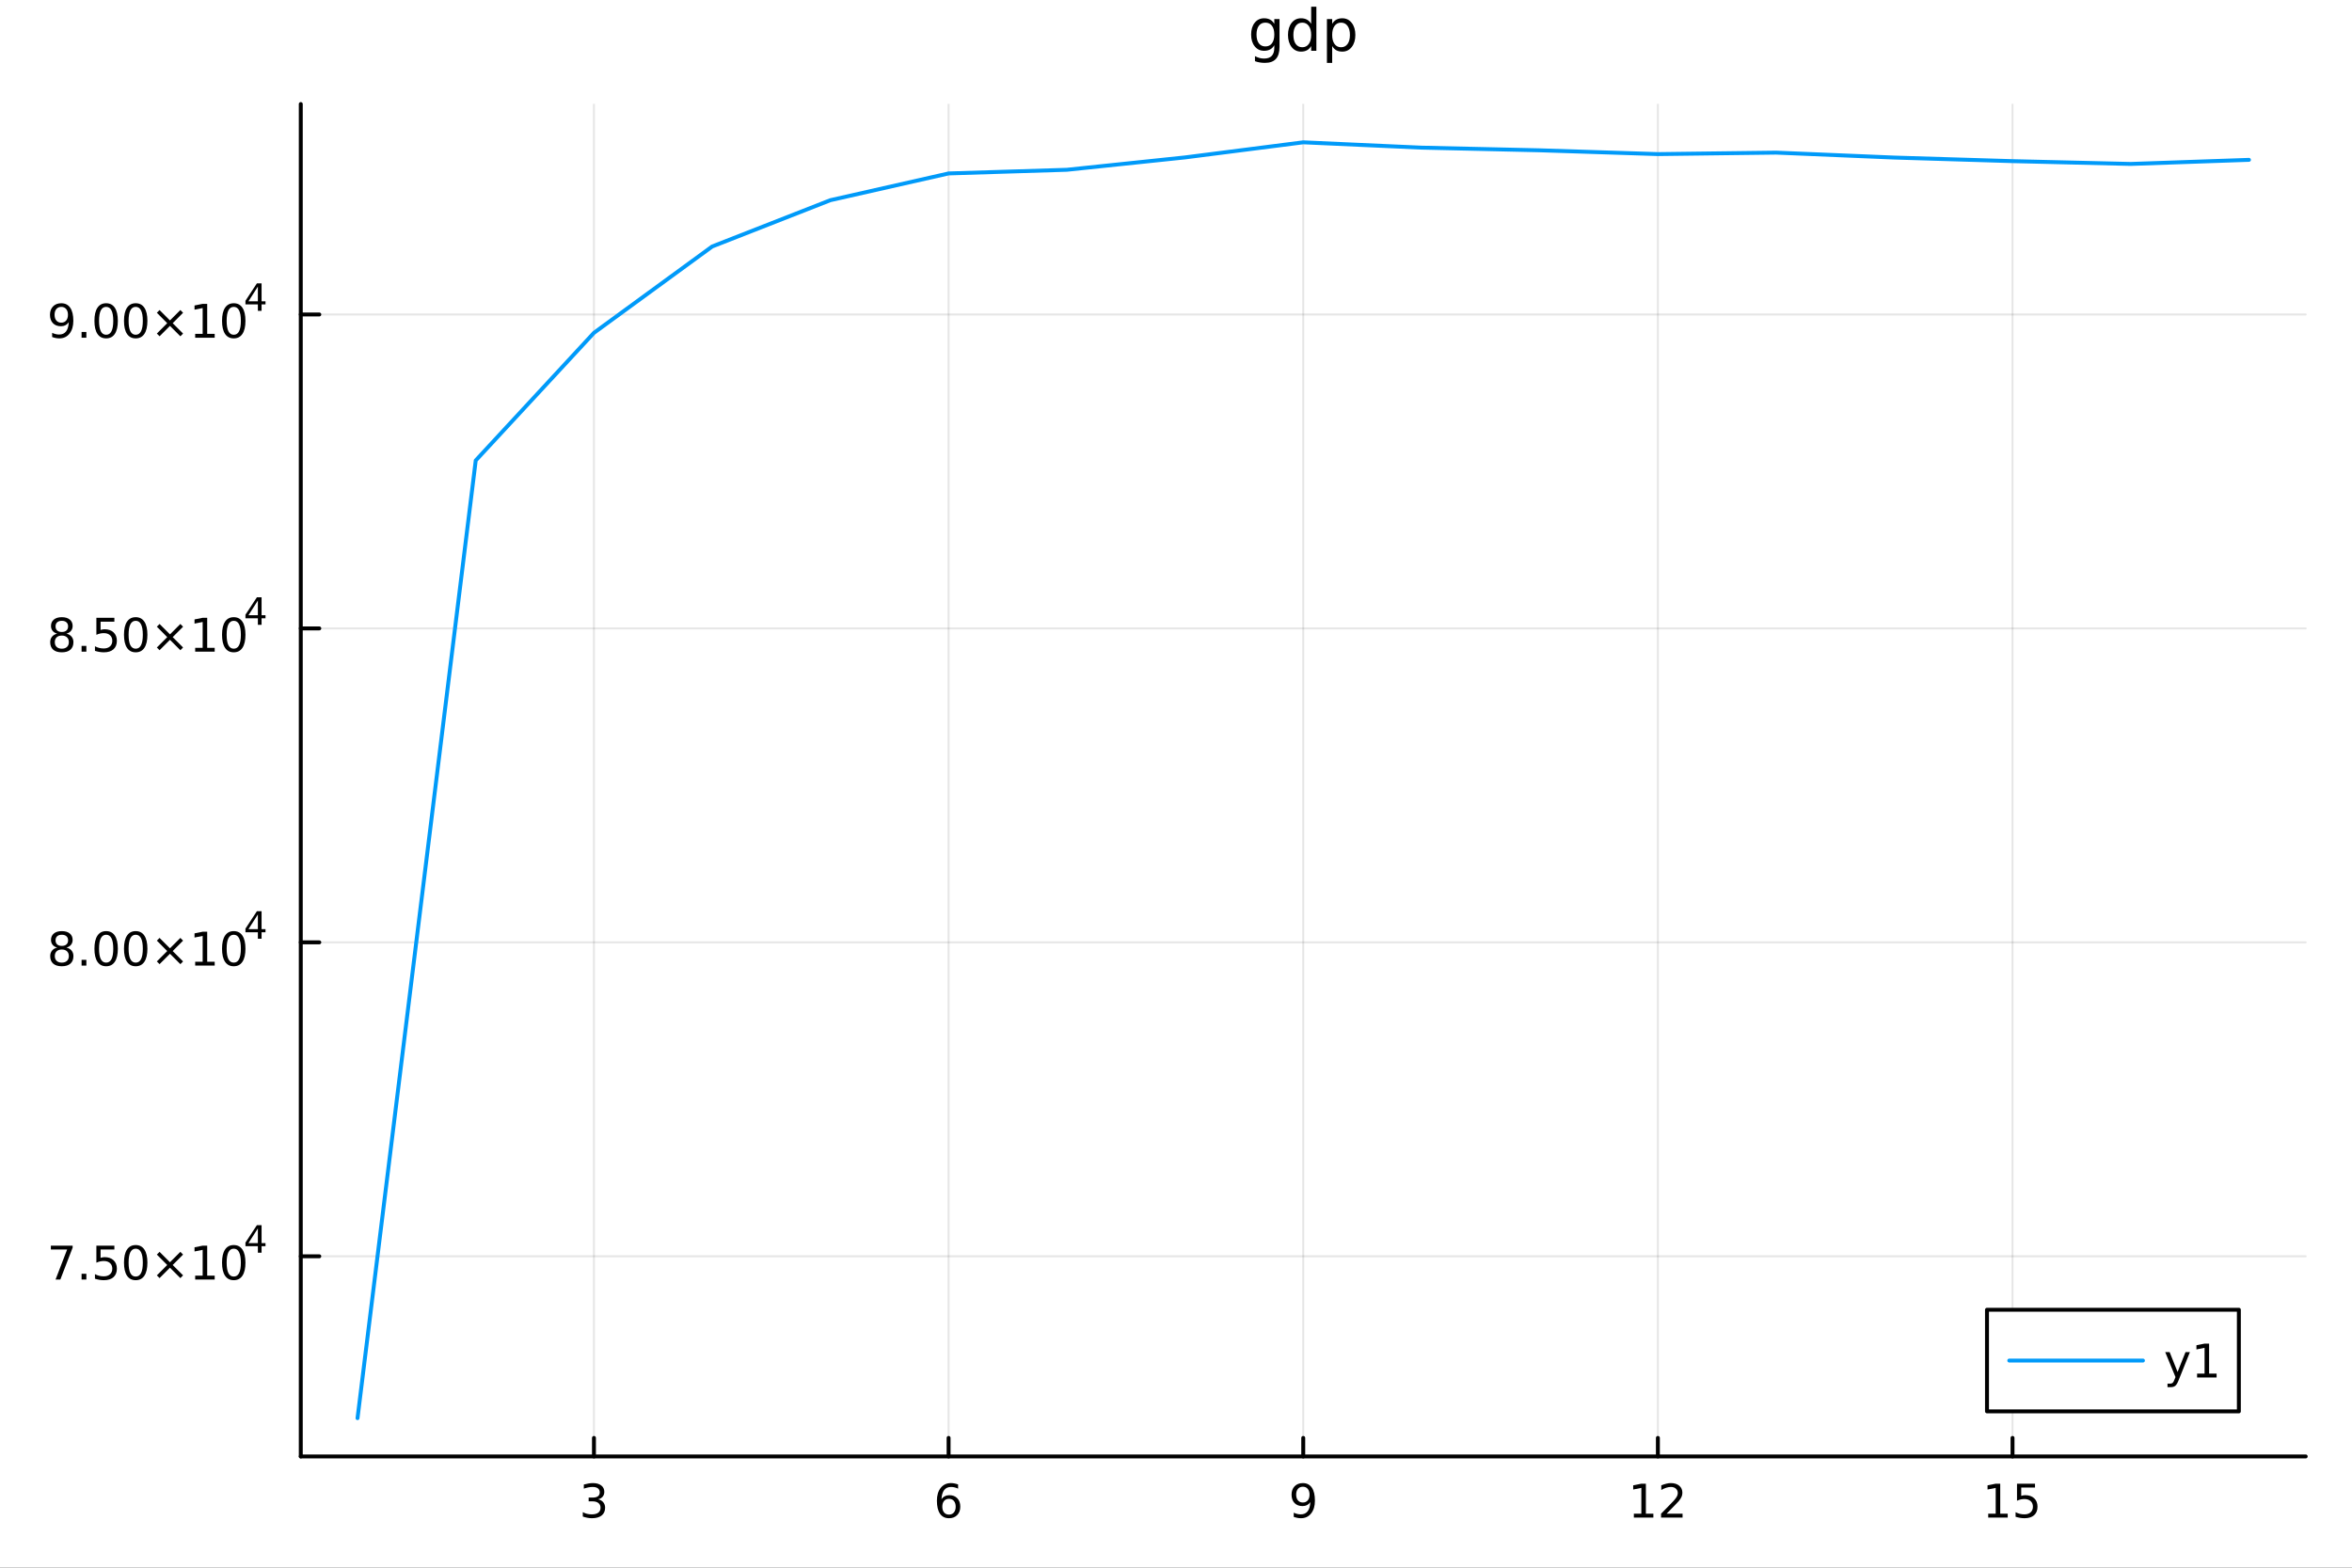 <?xml version="1.0" encoding="utf-8"?>
<svg xmlns="http://www.w3.org/2000/svg" xmlns:xlink="http://www.w3.org/1999/xlink" width="600" height="400" viewBox="0 0 2400 1600">
<rect x="0" y="0" width="2400" height="1600" fill="#333333" stroke="none"/>
<defs>
  <clipPath id="clip490">
    <rect x="0" y="0" width="2400" height="1600"/>
  </clipPath>
</defs>
<path clip-path="url(#clip490)" d="M0 1600 L2400 1600 L2400 0 L0 0  Z" fill="#ffffff" fill-rule="evenodd" fill-opacity="1"/>
<defs>
  <clipPath id="clip491">
    <rect x="480" y="0" width="1681" height="1600"/>
  </clipPath>
</defs>
<path clip-path="url(#clip490)" d="M306.922 1486.45 L2352.76 1486.45 L2352.76 106.192 L306.922 106.192  Z" fill="#ffffff" fill-rule="evenodd" fill-opacity="1"/>
<defs>
  <clipPath id="clip492">
    <rect x="306" y="106" width="2047" height="1381"/>
  </clipPath>
</defs>
<polyline clip-path="url(#clip492)" style="stroke:#000000; stroke-linecap:round; stroke-linejoin:round; stroke-width:2; stroke-opacity:0.1; fill:none" points="606.077,1486.45 606.077,106.192 "/>
<polyline clip-path="url(#clip492)" style="stroke:#000000; stroke-linecap:round; stroke-linejoin:round; stroke-width:2; stroke-opacity:0.1; fill:none" points="967.958,1486.45 967.958,106.192 "/>
<polyline clip-path="url(#clip492)" style="stroke:#000000; stroke-linecap:round; stroke-linejoin:round; stroke-width:2; stroke-opacity:0.1; fill:none" points="1329.84,1486.45 1329.84,106.192 "/>
<polyline clip-path="url(#clip492)" style="stroke:#000000; stroke-linecap:round; stroke-linejoin:round; stroke-width:2; stroke-opacity:0.1; fill:none" points="1691.72,1486.45 1691.72,106.192 "/>
<polyline clip-path="url(#clip492)" style="stroke:#000000; stroke-linecap:round; stroke-linejoin:round; stroke-width:2; stroke-opacity:0.1; fill:none" points="2053.6,1486.45 2053.6,106.192 "/>
<polyline clip-path="url(#clip492)" style="stroke:#000000; stroke-linecap:round; stroke-linejoin:round; stroke-width:2; stroke-opacity:0.1; fill:none" points="306.922,1282.18 2352.76,1282.18 "/>
<polyline clip-path="url(#clip492)" style="stroke:#000000; stroke-linecap:round; stroke-linejoin:round; stroke-width:2; stroke-opacity:0.1; fill:none" points="306.922,961.772 2352.76,961.772 "/>
<polyline clip-path="url(#clip492)" style="stroke:#000000; stroke-linecap:round; stroke-linejoin:round; stroke-width:2; stroke-opacity:0.1; fill:none" points="306.922,641.363 2352.76,641.363 "/>
<polyline clip-path="url(#clip492)" style="stroke:#000000; stroke-linecap:round; stroke-linejoin:round; stroke-width:2; stroke-opacity:0.1; fill:none" points="306.922,320.953 2352.76,320.953 "/>
<polyline clip-path="url(#clip490)" style="stroke:#000000; stroke-linecap:round; stroke-linejoin:round; stroke-width:4; stroke-opacity:1; fill:none" points="306.922,1486.45 2352.76,1486.45 "/>
<polyline clip-path="url(#clip490)" style="stroke:#000000; stroke-linecap:round; stroke-linejoin:round; stroke-width:4; stroke-opacity:1; fill:none" points="606.077,1486.45 606.077,1467.55 "/>
<polyline clip-path="url(#clip490)" style="stroke:#000000; stroke-linecap:round; stroke-linejoin:round; stroke-width:4; stroke-opacity:1; fill:none" points="967.958,1486.45 967.958,1467.55 "/>
<polyline clip-path="url(#clip490)" style="stroke:#000000; stroke-linecap:round; stroke-linejoin:round; stroke-width:4; stroke-opacity:1; fill:none" points="1329.84,1486.45 1329.84,1467.55 "/>
<polyline clip-path="url(#clip490)" style="stroke:#000000; stroke-linecap:round; stroke-linejoin:round; stroke-width:4; stroke-opacity:1; fill:none" points="1691.72,1486.45 1691.72,1467.55 "/>
<polyline clip-path="url(#clip490)" style="stroke:#000000; stroke-linecap:round; stroke-linejoin:round; stroke-width:4; stroke-opacity:1; fill:none" points="2053.6,1486.45 2053.6,1467.55 "/>
<path clip-path="url(#clip490)" d="M610.324 1530.21 Q613.681 1530.93 615.556 1533.2 Q617.454 1535.47 617.454 1538.8 Q617.454 1543.92 613.935 1546.72 Q610.417 1549.52 603.935 1549.52 Q601.759 1549.52 599.445 1549.08 Q597.153 1548.66 594.699 1547.81 L594.699 1543.29 Q596.644 1544.43 598.959 1545.01 Q601.273 1545.58 603.796 1545.58 Q608.195 1545.58 610.486 1543.85 Q612.801 1542.11 612.801 1538.8 Q612.801 1535.75 610.648 1534.03 Q608.519 1532.3 604.699 1532.3 L600.671 1532.3 L600.671 1528.45 L604.884 1528.45 Q608.333 1528.45 610.162 1527.09 Q611.991 1525.7 611.991 1523.11 Q611.991 1520.45 610.093 1519.03 Q608.218 1517.6 604.699 1517.6 Q602.778 1517.6 600.579 1518.01 Q598.38 1518.43 595.741 1519.31 L595.741 1515.14 Q598.403 1514.4 600.718 1514.03 Q603.056 1513.66 605.116 1513.66 Q610.44 1513.66 613.542 1516.09 Q616.644 1518.5 616.644 1522.62 Q616.644 1525.49 615 1527.48 Q613.357 1529.45 610.324 1530.21 Z" fill="#000000" fill-rule="nonzero" fill-opacity="1" /><path clip-path="url(#clip490)" d="M968.363 1529.7 Q965.215 1529.7 963.363 1531.86 Q961.534 1534.01 961.534 1537.76 Q961.534 1541.49 963.363 1543.66 Q965.215 1545.82 968.363 1545.82 Q971.511 1545.82 973.34 1543.66 Q975.191 1541.49 975.191 1537.76 Q975.191 1534.01 973.34 1531.86 Q971.511 1529.7 968.363 1529.7 M977.645 1515.05 L977.645 1519.31 Q975.886 1518.48 974.08 1518.04 Q972.298 1517.6 970.539 1517.6 Q965.909 1517.6 963.455 1520.72 Q961.025 1523.85 960.678 1530.17 Q962.043 1528.15 964.103 1527.09 Q966.164 1526 968.64 1526 Q973.849 1526 976.858 1529.17 Q979.89 1532.32 979.89 1537.76 Q979.89 1543.08 976.742 1546.3 Q973.594 1549.52 968.363 1549.52 Q962.367 1549.52 959.196 1544.94 Q956.025 1540.33 956.025 1531.6 Q956.025 1523.41 959.914 1518.55 Q963.803 1513.66 970.353 1513.66 Q972.113 1513.66 973.895 1514.01 Q975.701 1514.36 977.645 1515.05 Z" fill="#000000" fill-rule="nonzero" fill-opacity="1" /><path clip-path="url(#clip490)" d="M1320.14 1548.13 L1320.14 1543.87 Q1321.9 1544.7 1323.7 1545.14 Q1325.51 1545.58 1327.25 1545.58 Q1331.88 1545.58 1334.31 1542.48 Q1336.76 1539.36 1337.11 1533.01 Q1335.76 1535.01 1333.7 1536.07 Q1331.64 1537.13 1329.14 1537.13 Q1323.96 1537.13 1320.93 1534.01 Q1317.92 1530.86 1317.92 1525.42 Q1317.92 1520.1 1321.07 1516.88 Q1324.21 1513.66 1329.45 1513.66 Q1335.44 1513.66 1338.59 1518.27 Q1341.76 1522.85 1341.76 1531.6 Q1341.76 1539.77 1337.87 1544.66 Q1334.01 1549.52 1327.45 1549.52 Q1325.7 1549.52 1323.89 1549.17 Q1322.08 1548.82 1320.14 1548.13 M1329.45 1533.48 Q1332.59 1533.48 1334.42 1531.32 Q1336.27 1529.17 1336.27 1525.42 Q1336.27 1521.7 1334.42 1519.54 Q1332.59 1517.37 1329.45 1517.37 Q1326.3 1517.37 1324.45 1519.54 Q1322.62 1521.7 1322.62 1525.42 Q1322.62 1529.17 1324.45 1531.32 Q1326.3 1533.48 1329.45 1533.48 Z" fill="#000000" fill-rule="nonzero" fill-opacity="1" /><path clip-path="url(#clip490)" d="M1667.21 1544.91 L1674.84 1544.91 L1674.84 1518.55 L1666.53 1520.21 L1666.53 1515.95 L1674.8 1514.29 L1679.47 1514.29 L1679.47 1544.91 L1687.11 1544.91 L1687.11 1548.85 L1667.21 1548.85 L1667.21 1544.91 Z" fill="#000000" fill-rule="nonzero" fill-opacity="1" /><path clip-path="url(#clip490)" d="M1700.59 1544.91 L1716.9 1544.91 L1716.9 1548.85 L1694.96 1548.85 L1694.96 1544.91 Q1697.62 1542.16 1702.21 1537.53 Q1706.81 1532.88 1707.99 1531.53 Q1710.24 1529.01 1711.12 1527.27 Q1712.02 1525.51 1712.02 1523.82 Q1712.02 1521.07 1710.08 1519.33 Q1708.15 1517.6 1705.05 1517.6 Q1702.85 1517.6 1700.4 1518.36 Q1697.97 1519.13 1695.19 1520.68 L1695.19 1515.95 Q1698.02 1514.82 1700.47 1514.24 Q1702.92 1513.66 1704.96 1513.66 Q1710.33 1513.66 1713.53 1516.35 Q1716.72 1519.03 1716.72 1523.52 Q1716.72 1525.65 1715.91 1527.57 Q1715.12 1529.47 1713.02 1532.07 Q1712.44 1532.74 1709.34 1535.95 Q1706.23 1539.15 1700.59 1544.91 Z" fill="#000000" fill-rule="nonzero" fill-opacity="1" /><path clip-path="url(#clip490)" d="M2028.79 1544.91 L2036.43 1544.91 L2036.43 1518.55 L2028.11 1520.21 L2028.11 1515.95 L2036.38 1514.29 L2041.05 1514.29 L2041.05 1544.91 L2048.69 1544.91 L2048.69 1548.85 L2028.79 1548.85 L2028.79 1544.91 Z" fill="#000000" fill-rule="nonzero" fill-opacity="1" /><path clip-path="url(#clip490)" d="M2058.18 1514.29 L2076.54 1514.29 L2076.54 1518.22 L2062.47 1518.22 L2062.47 1526.7 Q2063.49 1526.35 2064.5 1526.19 Q2065.52 1526 2066.54 1526 Q2072.33 1526 2075.71 1529.17 Q2079.09 1532.34 2079.09 1537.76 Q2079.09 1543.34 2075.61 1546.44 Q2072.14 1549.52 2065.82 1549.52 Q2063.65 1549.52 2061.38 1549.15 Q2059.13 1548.78 2056.73 1548.04 L2056.73 1543.34 Q2058.81 1544.47 2061.03 1545.03 Q2063.25 1545.58 2065.73 1545.58 Q2069.74 1545.58 2072.07 1543.48 Q2074.41 1541.37 2074.41 1537.76 Q2074.41 1534.15 2072.07 1532.04 Q2069.74 1529.94 2065.73 1529.94 Q2063.86 1529.94 2061.98 1530.35 Q2060.13 1530.77 2058.18 1531.65 L2058.18 1514.29 Z" fill="#000000" fill-rule="nonzero" fill-opacity="1" /><polyline clip-path="url(#clip490)" style="stroke:#000000; stroke-linecap:round; stroke-linejoin:round; stroke-width:4; stroke-opacity:1; fill:none" points="306.922,1486.45 306.922,106.192 "/>
<polyline clip-path="url(#clip490)" style="stroke:#000000; stroke-linecap:round; stroke-linejoin:round; stroke-width:4; stroke-opacity:1; fill:none" points="306.922,1282.18 325.819,1282.18 "/>
<polyline clip-path="url(#clip490)" style="stroke:#000000; stroke-linecap:round; stroke-linejoin:round; stroke-width:4; stroke-opacity:1; fill:none" points="306.922,961.772 325.819,961.772 "/>
<polyline clip-path="url(#clip490)" style="stroke:#000000; stroke-linecap:round; stroke-linejoin:round; stroke-width:4; stroke-opacity:1; fill:none" points="306.922,641.363 325.819,641.363 "/>
<polyline clip-path="url(#clip490)" style="stroke:#000000; stroke-linecap:round; stroke-linejoin:round; stroke-width:4; stroke-opacity:1; fill:none" points="306.922,320.953 325.819,320.953 "/>
<path clip-path="url(#clip490)" d="M51.895 1271.35 L74.117 1271.35 L74.117 1273.34 L61.571 1305.91 L56.687 1305.91 L68.492 1275.28 L51.895 1275.28 L51.895 1271.35 Z" fill="#000000" fill-rule="nonzero" fill-opacity="1" /><path clip-path="url(#clip490)" d="M83.237 1300.03 L88.122 1300.03 L88.122 1305.91 L83.237 1305.91 L83.237 1300.03 Z" fill="#000000" fill-rule="nonzero" fill-opacity="1" /><path clip-path="url(#clip490)" d="M98.353 1271.35 L116.709 1271.35 L116.709 1275.28 L102.635 1275.28 L102.635 1283.76 Q103.654 1283.41 104.672 1283.25 Q105.691 1283.06 106.709 1283.06 Q112.496 1283.06 115.876 1286.23 Q119.256 1289.4 119.256 1294.82 Q119.256 1300.4 115.783 1303.5 Q112.311 1306.58 105.992 1306.58 Q103.816 1306.58 101.547 1306.21 Q99.302 1305.84 96.895 1305.1 L96.895 1300.4 Q98.978 1301.53 101.2 1302.09 Q103.422 1302.64 105.899 1302.64 Q109.904 1302.64 112.242 1300.54 Q114.58 1298.43 114.58 1294.82 Q114.58 1291.21 112.242 1289.1 Q109.904 1287 105.899 1287 Q104.024 1287 102.149 1287.41 Q100.297 1287.83 98.353 1288.71 L98.353 1271.35 Z" fill="#000000" fill-rule="nonzero" fill-opacity="1" /><path clip-path="url(#clip490)" d="M138.469 1274.43 Q134.857 1274.43 133.029 1277.99 Q131.223 1281.53 131.223 1288.66 Q131.223 1295.77 133.029 1299.33 Q134.857 1302.88 138.469 1302.88 Q142.103 1302.88 143.908 1299.33 Q145.737 1295.77 145.737 1288.66 Q145.737 1281.53 143.908 1277.99 Q142.103 1274.43 138.469 1274.43 M138.469 1270.72 Q144.279 1270.72 147.334 1275.33 Q150.413 1279.91 150.413 1288.66 Q150.413 1297.39 147.334 1302 Q144.279 1306.58 138.469 1306.58 Q132.658 1306.58 129.58 1302 Q126.524 1297.39 126.524 1288.66 Q126.524 1279.91 129.58 1275.33 Q132.658 1270.72 138.469 1270.72 Z" fill="#000000" fill-rule="nonzero" fill-opacity="1" /><path clip-path="url(#clip490)" d="M186.802 1280.45 L176.223 1291.07 L186.802 1301.65 L184.047 1304.45 L173.422 1293.83 L162.797 1304.45 L160.066 1301.65 L170.621 1291.07 L160.066 1280.45 L162.797 1277.64 L173.422 1288.27 L184.047 1277.64 L186.802 1280.45 Z" fill="#000000" fill-rule="nonzero" fill-opacity="1" /><path clip-path="url(#clip490)" d="M199.163 1301.97 L206.801 1301.97 L206.801 1275.61 L198.491 1277.27 L198.491 1273.02 L206.755 1271.35 L211.431 1271.35 L211.431 1301.97 L219.07 1301.97 L219.07 1305.91 L199.163 1305.91 L199.163 1301.97 Z" fill="#000000" fill-rule="nonzero" fill-opacity="1" /><path clip-path="url(#clip490)" d="M238.514 1274.43 Q234.903 1274.43 233.074 1277.99 Q231.269 1281.53 231.269 1288.66 Q231.269 1295.77 233.074 1299.33 Q234.903 1302.88 238.514 1302.88 Q242.149 1302.88 243.954 1299.33 Q245.783 1295.77 245.783 1288.66 Q245.783 1281.53 243.954 1277.99 Q242.149 1274.43 238.514 1274.43 M238.514 1270.72 Q244.324 1270.72 247.38 1275.33 Q250.459 1279.91 250.459 1288.66 Q250.459 1297.39 247.38 1302 Q244.324 1306.58 238.514 1306.58 Q232.704 1306.58 229.625 1302 Q226.57 1297.39 226.57 1288.66 Q226.57 1279.91 229.625 1275.33 Q232.704 1270.72 238.514 1270.72 Z" fill="#000000" fill-rule="nonzero" fill-opacity="1" /><path clip-path="url(#clip490)" d="M263.135 1253.73 L253.543 1268.72 L263.135 1268.72 L263.135 1253.73 M262.138 1250.42 L266.915 1250.42 L266.915 1268.72 L270.922 1268.72 L270.922 1271.88 L266.915 1271.88 L266.915 1278.5 L263.135 1278.5 L263.135 1271.88 L250.459 1271.88 L250.459 1268.21 L262.138 1250.42 Z" fill="#000000" fill-rule="nonzero" fill-opacity="1" /><path clip-path="url(#clip490)" d="M63.075 969.087 Q59.742 969.087 57.821 970.87 Q55.923 972.652 55.923 975.777 Q55.923 978.902 57.821 980.685 Q59.742 982.467 63.075 982.467 Q66.409 982.467 68.33 980.685 Q70.251 978.879 70.251 975.777 Q70.251 972.652 68.33 970.87 Q66.432 969.087 63.075 969.087 M58.4 967.097 Q55.39 966.356 53.7 964.296 Q52.034 962.236 52.034 959.273 Q52.034 955.129 54.974 952.722 Q57.937 950.314 63.075 950.314 Q68.237 950.314 71.177 952.722 Q74.117 955.129 74.117 959.273 Q74.117 962.236 72.427 964.296 Q70.76 966.356 67.774 967.097 Q71.154 967.884 73.029 970.175 Q74.927 972.467 74.927 975.777 Q74.927 980.8 71.849 983.486 Q68.793 986.171 63.075 986.171 Q57.358 986.171 54.279 983.486 Q51.224 980.8 51.224 975.777 Q51.224 972.467 53.122 970.175 Q55.02 967.884 58.4 967.097 M56.687 959.713 Q56.687 962.398 58.353 963.902 Q60.043 965.407 63.075 965.407 Q66.085 965.407 67.774 963.902 Q69.487 962.398 69.487 959.713 Q69.487 957.027 67.774 955.523 Q66.085 954.018 63.075 954.018 Q60.043 954.018 58.353 955.523 Q56.687 957.027 56.687 959.713 Z" fill="#000000" fill-rule="nonzero" fill-opacity="1" /><path clip-path="url(#clip490)" d="M83.237 979.62 L88.122 979.62 L88.122 985.499 L83.237 985.499 L83.237 979.62 Z" fill="#000000" fill-rule="nonzero" fill-opacity="1" /><path clip-path="url(#clip490)" d="M108.307 954.018 Q104.696 954.018 102.867 957.583 Q101.061 961.125 101.061 968.254 Q101.061 975.361 102.867 978.925 Q104.696 982.467 108.307 982.467 Q111.941 982.467 113.746 978.925 Q115.575 975.361 115.575 968.254 Q115.575 961.125 113.746 957.583 Q111.941 954.018 108.307 954.018 M108.307 950.314 Q114.117 950.314 117.172 954.921 Q120.251 959.504 120.251 968.254 Q120.251 976.981 117.172 981.587 Q114.117 986.171 108.307 986.171 Q102.496 986.171 99.418 981.587 Q96.362 976.981 96.362 968.254 Q96.362 959.504 99.418 954.921 Q102.496 950.314 108.307 950.314 Z" fill="#000000" fill-rule="nonzero" fill-opacity="1" /><path clip-path="url(#clip490)" d="M138.469 954.018 Q134.857 954.018 133.029 957.583 Q131.223 961.125 131.223 968.254 Q131.223 975.361 133.029 978.925 Q134.857 982.467 138.469 982.467 Q142.103 982.467 143.908 978.925 Q145.737 975.361 145.737 968.254 Q145.737 961.125 143.908 957.583 Q142.103 954.018 138.469 954.018 M138.469 950.314 Q144.279 950.314 147.334 954.921 Q150.413 959.504 150.413 968.254 Q150.413 976.981 147.334 981.587 Q144.279 986.171 138.469 986.171 Q132.658 986.171 129.58 981.587 Q126.524 976.981 126.524 968.254 Q126.524 959.504 129.58 954.921 Q132.658 950.314 138.469 950.314 Z" fill="#000000" fill-rule="nonzero" fill-opacity="1" /><path clip-path="url(#clip490)" d="M186.802 960.037 L176.223 970.662 L186.802 981.24 L184.047 984.041 L173.422 973.416 L162.797 984.041 L160.066 981.24 L170.621 970.662 L160.066 960.037 L162.797 957.236 L173.422 967.861 L184.047 957.236 L186.802 960.037 Z" fill="#000000" fill-rule="nonzero" fill-opacity="1" /><path clip-path="url(#clip490)" d="M199.163 981.564 L206.801 981.564 L206.801 955.199 L198.491 956.865 L198.491 952.606 L206.755 950.939 L211.431 950.939 L211.431 981.564 L219.07 981.564 L219.07 985.499 L199.163 985.499 L199.163 981.564 Z" fill="#000000" fill-rule="nonzero" fill-opacity="1" /><path clip-path="url(#clip490)" d="M238.514 954.018 Q234.903 954.018 233.074 957.583 Q231.269 961.125 231.269 968.254 Q231.269 975.361 233.074 978.925 Q234.903 982.467 238.514 982.467 Q242.149 982.467 243.954 978.925 Q245.783 975.361 245.783 968.254 Q245.783 961.125 243.954 957.583 Q242.149 954.018 238.514 954.018 M238.514 950.314 Q244.324 950.314 247.38 954.921 Q250.459 959.504 250.459 968.254 Q250.459 976.981 247.38 981.587 Q244.324 986.171 238.514 986.171 Q232.704 986.171 229.625 981.587 Q226.57 976.981 226.57 968.254 Q226.57 959.504 229.625 954.921 Q232.704 950.314 238.514 950.314 Z" fill="#000000" fill-rule="nonzero" fill-opacity="1" /><path clip-path="url(#clip490)" d="M263.135 933.319 L253.543 948.309 L263.135 948.309 L263.135 933.319 M262.138 930.009 L266.915 930.009 L266.915 948.309 L270.922 948.309 L270.922 951.469 L266.915 951.469 L266.915 958.089 L263.135 958.089 L263.135 951.469 L250.459 951.469 L250.459 947.801 L262.138 930.009 Z" fill="#000000" fill-rule="nonzero" fill-opacity="1" /><path clip-path="url(#clip490)" d="M63.075 648.678 Q59.742 648.678 57.821 650.461 Q55.923 652.243 55.923 655.368 Q55.923 658.493 57.821 660.275 Q59.742 662.058 63.075 662.058 Q66.409 662.058 68.33 660.275 Q70.251 658.47 70.251 655.368 Q70.251 652.243 68.33 650.461 Q66.432 648.678 63.075 648.678 M58.4 646.688 Q55.39 645.947 53.7 643.887 Q52.034 641.826 52.034 638.864 Q52.034 634.72 54.974 632.313 Q57.937 629.905 63.075 629.905 Q68.237 629.905 71.177 632.313 Q74.117 634.72 74.117 638.864 Q74.117 641.826 72.427 643.887 Q70.76 645.947 67.774 646.688 Q71.154 647.475 73.029 649.766 Q74.927 652.058 74.927 655.368 Q74.927 660.391 71.849 663.076 Q68.793 665.762 63.075 665.762 Q57.358 665.762 54.279 663.076 Q51.224 660.391 51.224 655.368 Q51.224 652.058 53.122 649.766 Q55.02 647.475 58.4 646.688 M56.687 639.303 Q56.687 641.989 58.353 643.493 Q60.043 644.998 63.075 644.998 Q66.085 644.998 67.774 643.493 Q69.487 641.989 69.487 639.303 Q69.487 636.618 67.774 635.114 Q66.085 633.609 63.075 633.609 Q60.043 633.609 58.353 635.114 Q56.687 636.618 56.687 639.303 Z" fill="#000000" fill-rule="nonzero" fill-opacity="1" /><path clip-path="url(#clip490)" d="M83.237 659.211 L88.122 659.211 L88.122 665.09 L83.237 665.09 L83.237 659.211 Z" fill="#000000" fill-rule="nonzero" fill-opacity="1" /><path clip-path="url(#clip490)" d="M98.353 630.53 L116.709 630.53 L116.709 634.465 L102.635 634.465 L102.635 642.938 Q103.654 642.59 104.672 642.428 Q105.691 642.243 106.709 642.243 Q112.496 642.243 115.876 645.414 Q119.256 648.586 119.256 654.002 Q119.256 659.581 115.783 662.683 Q112.311 665.762 105.992 665.762 Q103.816 665.762 101.547 665.391 Q99.302 665.021 96.895 664.28 L96.895 659.581 Q98.978 660.715 101.2 661.271 Q103.422 661.826 105.899 661.826 Q109.904 661.826 112.242 659.72 Q114.58 657.613 114.58 654.002 Q114.58 650.391 112.242 648.285 Q109.904 646.178 105.899 646.178 Q104.024 646.178 102.149 646.595 Q100.297 647.012 98.353 647.891 L98.353 630.53 Z" fill="#000000" fill-rule="nonzero" fill-opacity="1" /><path clip-path="url(#clip490)" d="M138.469 633.609 Q134.857 633.609 133.029 637.174 Q131.223 640.715 131.223 647.845 Q131.223 654.951 133.029 658.516 Q134.857 662.058 138.469 662.058 Q142.103 662.058 143.908 658.516 Q145.737 654.951 145.737 647.845 Q145.737 640.715 143.908 637.174 Q142.103 633.609 138.469 633.609 M138.469 629.905 Q144.279 629.905 147.334 634.512 Q150.413 639.095 150.413 647.845 Q150.413 656.572 147.334 661.178 Q144.279 665.762 138.469 665.762 Q132.658 665.762 129.58 661.178 Q126.524 656.572 126.524 647.845 Q126.524 639.095 129.58 634.512 Q132.658 629.905 138.469 629.905 Z" fill="#000000" fill-rule="nonzero" fill-opacity="1" /><path clip-path="url(#clip490)" d="M186.802 639.627 L176.223 650.252 L186.802 660.831 L184.047 663.632 L173.422 653.007 L162.797 663.632 L160.066 660.831 L170.621 650.252 L160.066 639.627 L162.797 636.827 L173.422 647.451 L184.047 636.827 L186.802 639.627 Z" fill="#000000" fill-rule="nonzero" fill-opacity="1" /><path clip-path="url(#clip490)" d="M199.163 661.155 L206.801 661.155 L206.801 634.789 L198.491 636.456 L198.491 632.197 L206.755 630.53 L211.431 630.53 L211.431 661.155 L219.07 661.155 L219.07 665.09 L199.163 665.09 L199.163 661.155 Z" fill="#000000" fill-rule="nonzero" fill-opacity="1" /><path clip-path="url(#clip490)" d="M238.514 633.609 Q234.903 633.609 233.074 637.174 Q231.269 640.715 231.269 647.845 Q231.269 654.951 233.074 658.516 Q234.903 662.058 238.514 662.058 Q242.149 662.058 243.954 658.516 Q245.783 654.951 245.783 647.845 Q245.783 640.715 243.954 637.174 Q242.149 633.609 238.514 633.609 M238.514 629.905 Q244.324 629.905 247.38 634.512 Q250.459 639.095 250.459 647.845 Q250.459 656.572 247.38 661.178 Q244.324 665.762 238.514 665.762 Q232.704 665.762 229.625 661.178 Q226.57 656.572 226.57 647.845 Q226.57 639.095 229.625 634.512 Q232.704 629.905 238.514 629.905 Z" fill="#000000" fill-rule="nonzero" fill-opacity="1" /><path clip-path="url(#clip490)" d="M263.135 612.91 L253.543 627.9 L263.135 627.9 L263.135 612.91 M262.138 609.6 L266.915 609.6 L266.915 627.9 L270.922 627.9 L270.922 631.06 L266.915 631.06 L266.915 637.68 L263.135 637.68 L263.135 631.06 L250.459 631.06 L250.459 627.392 L262.138 609.6 Z" fill="#000000" fill-rule="nonzero" fill-opacity="1" /><path clip-path="url(#clip490)" d="M53.214 343.963 L53.214 339.704 Q54.974 340.538 56.779 340.977 Q58.585 341.417 60.321 341.417 Q64.95 341.417 67.381 338.315 Q69.835 335.19 70.182 328.848 Q68.839 330.839 66.779 331.903 Q64.719 332.968 62.219 332.968 Q57.034 332.968 54.001 329.843 Q50.992 326.695 50.992 321.255 Q50.992 315.931 54.14 312.714 Q57.288 309.496 62.52 309.496 Q68.515 309.496 71.663 314.103 Q74.835 318.686 74.835 327.436 Q74.835 335.607 70.946 340.491 Q67.08 345.352 60.529 345.352 Q58.77 345.352 56.964 345.005 Q55.159 344.658 53.214 343.963 M62.52 329.311 Q65.668 329.311 67.497 327.158 Q69.349 325.005 69.349 321.255 Q69.349 317.528 67.497 315.376 Q65.668 313.2 62.52 313.2 Q59.372 313.2 57.52 315.376 Q55.691 317.528 55.691 321.255 Q55.691 325.005 57.52 327.158 Q59.372 329.311 62.52 329.311 Z" fill="#000000" fill-rule="nonzero" fill-opacity="1" /><path clip-path="url(#clip490)" d="M83.237 338.801 L88.122 338.801 L88.122 344.681 L83.237 344.681 L83.237 338.801 Z" fill="#000000" fill-rule="nonzero" fill-opacity="1" /><path clip-path="url(#clip490)" d="M108.307 313.2 Q104.696 313.2 102.867 316.765 Q101.061 320.306 101.061 327.436 Q101.061 334.542 102.867 338.107 Q104.696 341.649 108.307 341.649 Q111.941 341.649 113.746 338.107 Q115.575 334.542 115.575 327.436 Q115.575 320.306 113.746 316.765 Q111.941 313.2 108.307 313.2 M108.307 309.496 Q114.117 309.496 117.172 314.103 Q120.251 318.686 120.251 327.436 Q120.251 336.163 117.172 340.769 Q114.117 345.352 108.307 345.352 Q102.496 345.352 99.418 340.769 Q96.362 336.163 96.362 327.436 Q96.362 318.686 99.418 314.103 Q102.496 309.496 108.307 309.496 Z" fill="#000000" fill-rule="nonzero" fill-opacity="1" /><path clip-path="url(#clip490)" d="M138.469 313.2 Q134.857 313.2 133.029 316.765 Q131.223 320.306 131.223 327.436 Q131.223 334.542 133.029 338.107 Q134.857 341.649 138.469 341.649 Q142.103 341.649 143.908 338.107 Q145.737 334.542 145.737 327.436 Q145.737 320.306 143.908 316.765 Q142.103 313.2 138.469 313.2 M138.469 309.496 Q144.279 309.496 147.334 314.103 Q150.413 318.686 150.413 327.436 Q150.413 336.163 147.334 340.769 Q144.279 345.352 138.469 345.352 Q132.658 345.352 129.58 340.769 Q126.524 336.163 126.524 327.436 Q126.524 318.686 129.58 314.103 Q132.658 309.496 138.469 309.496 Z" fill="#000000" fill-rule="nonzero" fill-opacity="1" /><path clip-path="url(#clip490)" d="M186.802 319.218 L176.223 329.843 L186.802 340.422 L184.047 343.223 L173.422 332.598 L162.797 343.223 L160.066 340.422 L170.621 329.843 L160.066 319.218 L162.797 316.417 L173.422 327.042 L184.047 316.417 L186.802 319.218 Z" fill="#000000" fill-rule="nonzero" fill-opacity="1" /><path clip-path="url(#clip490)" d="M199.163 340.746 L206.801 340.746 L206.801 314.38 L198.491 316.047 L198.491 311.788 L206.755 310.121 L211.431 310.121 L211.431 340.746 L219.07 340.746 L219.07 344.681 L199.163 344.681 L199.163 340.746 Z" fill="#000000" fill-rule="nonzero" fill-opacity="1" /><path clip-path="url(#clip490)" d="M238.514 313.2 Q234.903 313.2 233.074 316.765 Q231.269 320.306 231.269 327.436 Q231.269 334.542 233.074 338.107 Q234.903 341.649 238.514 341.649 Q242.149 341.649 243.954 338.107 Q245.783 334.542 245.783 327.436 Q245.783 320.306 243.954 316.765 Q242.149 313.2 238.514 313.2 M238.514 309.496 Q244.324 309.496 247.38 314.103 Q250.459 318.686 250.459 327.436 Q250.459 336.163 247.38 340.769 Q244.324 345.352 238.514 345.352 Q232.704 345.352 229.625 340.769 Q226.57 336.163 226.57 327.436 Q226.57 318.686 229.625 314.103 Q232.704 309.496 238.514 309.496 Z" fill="#000000" fill-rule="nonzero" fill-opacity="1" /><path clip-path="url(#clip490)" d="M263.135 292.501 L253.543 307.491 L263.135 307.491 L263.135 292.501 M262.138 289.191 L266.915 289.191 L266.915 307.491 L270.922 307.491 L270.922 310.65 L266.915 310.65 L266.915 317.271 L263.135 317.271 L263.135 310.65 L250.459 310.65 L250.459 306.983 L262.138 289.191 Z" fill="#000000" fill-rule="nonzero" fill-opacity="1" /><path clip-path="url(#clip490)" d="M1300.31 35.26 Q1300.31 29.473 1297.91 26.29 Q1295.54 23.108 1291.22 23.108 Q1286.94 23.108 1284.54 26.29 Q1282.17 29.473 1282.17 35.26 Q1282.17 41.018 1284.54 44.201 Q1286.94 47.384 1291.22 47.384 Q1295.54 47.384 1297.91 44.201 Q1300.31 41.018 1300.31 35.26 M1305.63 47.818 Q1305.63 56.093 1301.96 60.115 Q1298.29 64.166 1290.7 64.166 Q1287.9 64.166 1285.41 63.732 Q1282.92 63.327 1280.58 62.459 L1280.58 57.28 Q1282.92 58.553 1285.21 59.161 Q1287.49 59.768 1289.86 59.768 Q1295.1 59.768 1297.71 57.019 Q1300.31 54.3 1300.31 48.773 L1300.31 46.14 Q1298.66 49.004 1296.09 50.422 Q1293.51 51.84 1289.92 51.84 Q1283.96 51.84 1280.32 47.297 Q1276.67 42.754 1276.67 35.26 Q1276.67 27.737 1280.32 23.194 Q1283.96 18.651 1289.92 18.651 Q1293.51 18.651 1296.09 20.069 Q1298.66 21.487 1300.31 24.352 L1300.31 19.433 L1305.63 19.433 L1305.63 47.818 Z" fill="#000000" fill-rule="nonzero" fill-opacity="1" /><path clip-path="url(#clip490)" d="M1337.93 24.352 L1337.93 6.817 L1343.25 6.817 L1343.25 51.84 L1337.93 51.84 L1337.93 46.979 Q1336.25 49.872 1333.67 51.29 Q1331.13 52.679 1327.54 52.679 Q1321.66 52.679 1317.96 47.992 Q1314.29 43.304 1314.29 35.665 Q1314.29 28.026 1317.96 23.339 Q1321.66 18.651 1327.54 18.651 Q1331.13 18.651 1333.67 20.069 Q1336.25 21.458 1337.93 24.352 M1319.78 35.665 Q1319.78 41.539 1322.19 44.896 Q1324.62 48.223 1328.84 48.223 Q1333.06 48.223 1335.5 44.896 Q1337.93 41.539 1337.93 35.665 Q1337.93 29.791 1335.5 26.464 Q1333.06 23.108 1328.84 23.108 Q1324.62 23.108 1322.19 26.464 Q1319.78 29.791 1319.78 35.665 Z" fill="#000000" fill-rule="nonzero" fill-opacity="1" /><path clip-path="url(#clip490)" d="M1359.37 46.979 L1359.37 64.166 L1354.01 64.166 L1354.01 19.433 L1359.37 19.433 L1359.37 24.352 Q1361.05 21.458 1363.59 20.069 Q1366.17 18.651 1369.73 18.651 Q1375.63 18.651 1379.3 23.339 Q1383.01 28.026 1383.01 35.665 Q1383.01 43.304 1379.3 47.992 Q1375.63 52.679 1369.73 52.679 Q1366.17 52.679 1363.59 51.29 Q1361.05 49.872 1359.37 46.979 M1377.48 35.665 Q1377.48 29.791 1375.05 26.464 Q1372.65 23.108 1368.42 23.108 Q1364.2 23.108 1361.77 26.464 Q1359.37 29.791 1359.37 35.665 Q1359.37 41.539 1361.77 44.896 Q1364.2 48.223 1368.42 48.223 Q1372.65 48.223 1375.05 44.896 Q1377.48 41.539 1377.48 35.665 Z" fill="#000000" fill-rule="nonzero" fill-opacity="1" /><polyline clip-path="url(#clip492)" style="stroke:#009af9; stroke-linecap:round; stroke-linejoin:round; stroke-width:4; stroke-opacity:1; fill:none" points="364.822,1447.38 485.45,469.93 606.077,339.688 726.704,251.577 847.331,204.312 967.958,177.006 1088.58,173.286 1209.21,160.662 1329.84,145.256 1450.47,150.686 1571.09,153.402 1691.72,157.272 1812.35,155.773 1932.97,160.811 2053.6,164.457 2174.23,167.313 2294.85,163.143 "/>
<path clip-path="url(#clip490)" d="M2027.55 1440.44 L2284.56 1440.44 L2284.56 1336.76 L2027.55 1336.76  Z" fill="#ffffff" fill-rule="evenodd" fill-opacity="1"/>
<polyline clip-path="url(#clip490)" style="stroke:#000000; stroke-linecap:round; stroke-linejoin:round; stroke-width:4; stroke-opacity:1; fill:none" points="2027.55,1440.44 2284.56,1440.44 2284.56,1336.76 2027.55,1336.76 2027.55,1440.44 "/>
<polyline clip-path="url(#clip490)" style="stroke:#009af9; stroke-linecap:round; stroke-linejoin:round; stroke-width:4; stroke-opacity:1; fill:none" points="2050.28,1388.6 2186.67,1388.6 "/>
<path clip-path="url(#clip490)" d="M2223.24 1408.29 Q2221.44 1412.92 2219.72 1414.33 Q2218.01 1415.74 2215.14 1415.74 L2211.74 1415.74 L2211.74 1412.18 L2214.24 1412.18 Q2216 1412.18 2216.97 1411.34 Q2217.94 1410.51 2219.12 1407.41 L2219.89 1405.46 L2209.4 1379.95 L2213.91 1379.95 L2222.02 1400.23 L2230.12 1379.95 L2234.63 1379.95 L2223.24 1408.29 Z" fill="#000000" fill-rule="nonzero" fill-opacity="1" /><path clip-path="url(#clip490)" d="M2241.92 1401.94 L2249.56 1401.94 L2249.56 1375.58 L2241.25 1377.25 L2241.25 1372.99 L2249.52 1371.32 L2254.19 1371.32 L2254.19 1401.94 L2261.83 1401.94 L2261.83 1405.88 L2241.92 1405.88 L2241.92 1401.94 Z" fill="#000000" fill-rule="nonzero" fill-opacity="1" /></svg>
